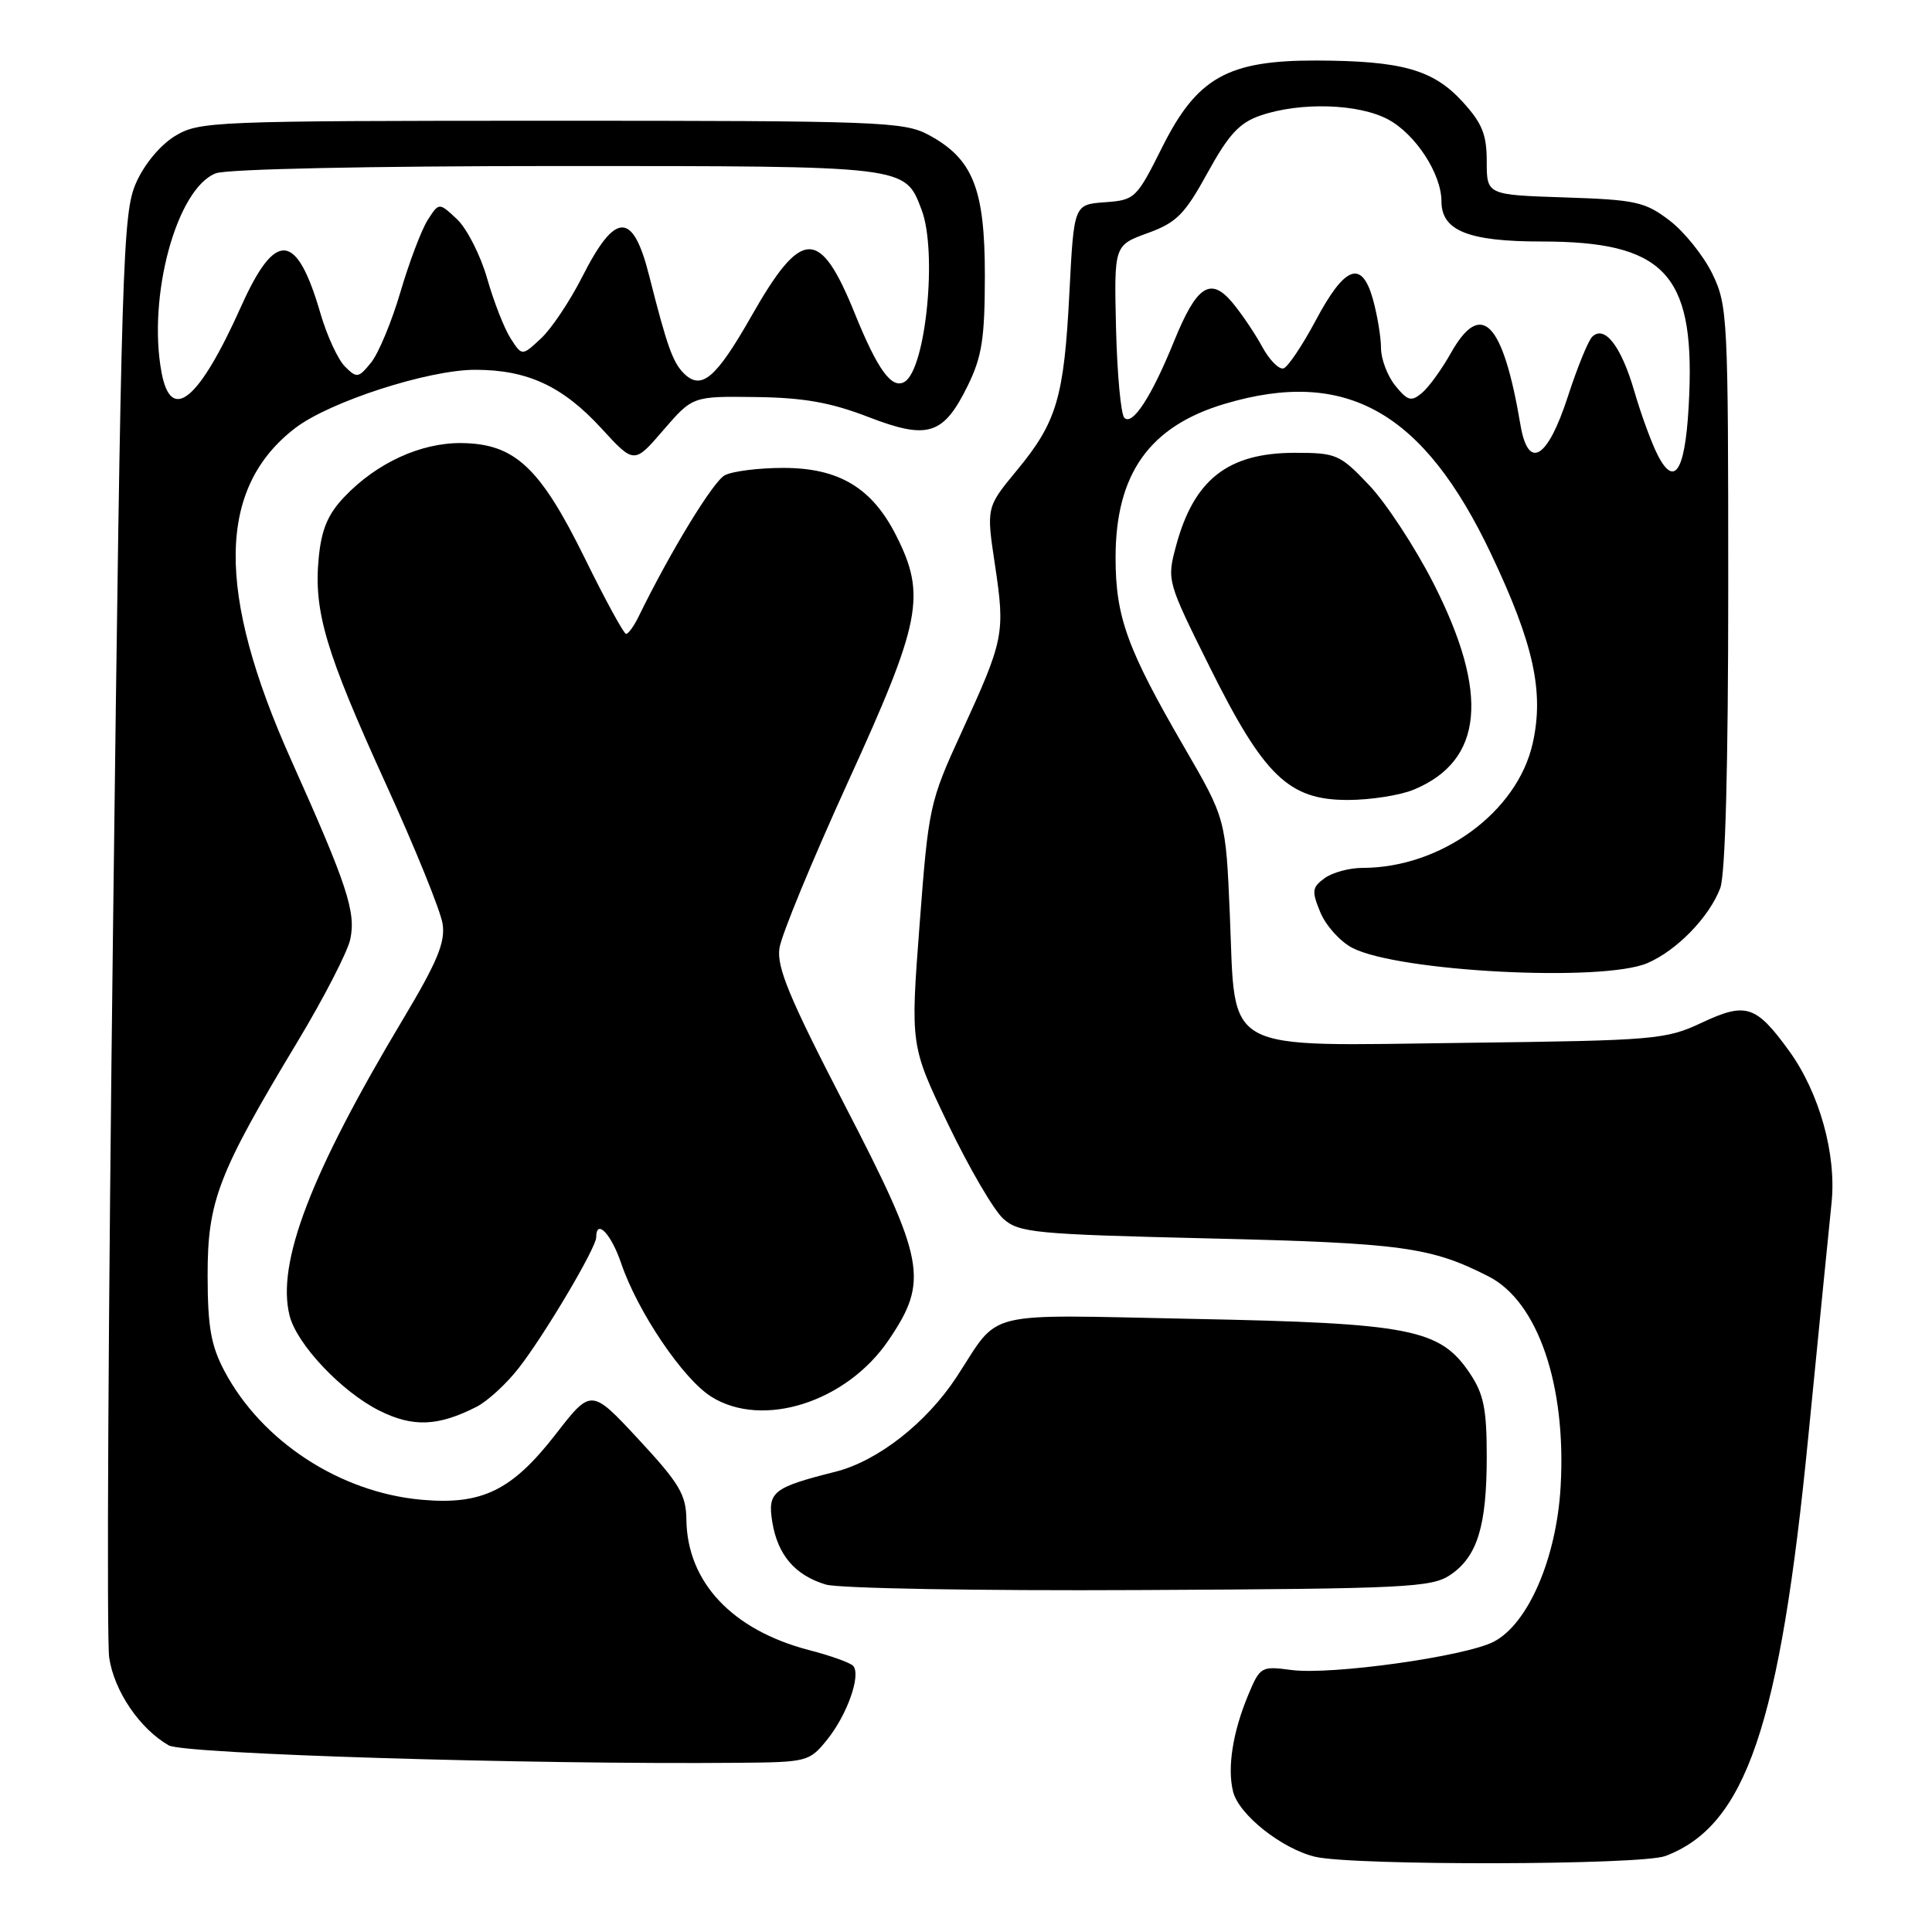<?xml version="1.0" encoding="UTF-8" standalone="no"?>
<!DOCTYPE svg PUBLIC "-//W3C//DTD SVG 1.1//EN" "http://www.w3.org/Graphics/SVG/1.1/DTD/svg11.dtd" >
<svg xmlns="http://www.w3.org/2000/svg" xmlns:xlink="http://www.w3.org/1999/xlink" version="1.1" viewBox="0 0 256 256">
 <g >
 <path fill="currentColor"
d=" M 220.68 245.93 C 231.34 241.89 235.84 228.71 239.61 190.35 C 241.01 176.13 242.40 162.20 242.69 159.39 C 243.36 152.95 241.08 144.79 237.06 139.24 C 232.67 133.19 231.35 132.76 225.48 135.52 C 220.72 137.75 219.33 137.87 194.28 138.18 C 161.47 138.58 163.75 139.82 162.96 121.22 C 162.42 108.50 162.42 108.50 156.91 99.00 C 149.35 85.97 147.82 81.75 147.82 73.89 C 147.82 62.78 152.31 56.47 162.32 53.50 C 178.38 48.73 188.64 54.53 197.60 73.45 C 203.22 85.31 204.62 91.67 203.09 98.50 C 201.05 107.61 190.95 115.00 180.53 115.00 C 178.80 115.00 176.54 115.61 175.51 116.37 C 173.84 117.59 173.79 118.07 174.96 120.91 C 175.69 122.66 177.59 124.77 179.19 125.60 C 185.31 128.76 212.35 130.16 218.28 127.62 C 222.17 125.96 226.49 121.52 227.94 117.68 C 228.62 115.88 229.00 101.55 229.00 77.75 C 229.00 42.07 228.92 40.46 226.90 36.29 C 225.74 33.90 223.19 30.72 221.23 29.22 C 217.97 26.74 216.77 26.47 207.33 26.16 C 197.00 25.82 197.00 25.82 197.00 21.39 C 197.00 17.80 196.39 16.31 193.75 13.43 C 189.88 9.22 185.72 8.06 174.46 8.02 C 162.68 7.99 158.62 10.27 154.00 19.50 C 150.59 26.32 150.39 26.51 146.40 26.80 C 142.30 27.10 142.30 27.10 141.70 38.80 C 140.99 52.71 140.03 55.94 134.71 62.36 C 130.69 67.23 130.69 67.23 131.84 74.86 C 133.20 83.94 133.04 84.75 127.42 97.00 C 123.16 106.29 123.04 106.86 121.85 122.53 C 120.63 138.55 120.63 138.55 125.66 149.03 C 128.43 154.79 131.71 160.40 132.95 161.50 C 135.03 163.35 137.10 163.55 160.35 164.10 C 185.76 164.71 189.59 165.23 197.24 169.13 C 203.77 172.45 207.57 183.54 206.79 196.99 C 206.25 206.47 202.49 215.18 197.92 217.54 C 194.12 219.50 176.33 221.99 171.09 221.28 C 167.13 220.75 166.96 220.85 165.41 224.56 C 163.34 229.51 162.60 234.25 163.39 237.40 C 164.15 240.46 169.86 244.98 174.26 246.03 C 179.33 247.23 217.46 247.15 220.68 245.93 Z  M 109.61 230.50 C 112.25 227.23 114.12 221.95 113.05 220.74 C 112.69 220.33 110.06 219.38 107.22 218.65 C 97.03 216.00 91.05 209.65 90.95 201.35 C 90.91 198.04 90.02 196.55 84.62 190.73 C 78.34 183.97 78.34 183.97 73.62 190.06 C 67.82 197.52 63.86 199.45 55.81 198.72 C 45.03 197.74 34.69 190.99 29.75 181.69 C 27.96 178.31 27.52 175.86 27.51 169.00 C 27.50 159.14 28.90 155.50 39.44 138.00 C 42.92 132.22 46.05 126.13 46.41 124.47 C 47.19 120.86 46.00 117.25 38.59 100.73 C 28.59 78.42 28.77 64.61 39.16 56.69 C 43.74 53.21 56.75 49.00 62.96 49.00 C 69.89 49.00 74.55 51.16 79.70 56.77 C 84.03 61.49 84.03 61.49 87.90 56.99 C 91.78 52.50 91.78 52.50 100.14 52.61 C 106.49 52.69 110.06 53.33 115.00 55.23 C 122.95 58.31 125.00 57.67 128.23 51.11 C 130.12 47.25 130.49 44.87 130.50 36.50 C 130.50 24.97 128.91 21.02 123.02 17.86 C 119.76 16.12 116.48 16.00 73.02 16.00 C 28.09 16.01 26.39 16.08 23.18 18.03 C 21.22 19.23 19.10 21.78 18.01 24.28 C 16.27 28.23 16.07 34.56 14.99 121.91 C 14.35 173.29 14.11 217.28 14.47 219.66 C 15.14 224.10 18.52 229.07 22.36 231.27 C 24.36 232.42 70.33 233.83 97.85 233.58 C 106.98 233.50 107.25 233.43 109.61 230.50 Z  M 192.18 208.68 C 195.76 206.25 197.00 202.22 197.00 193.00 C 197.00 186.64 196.60 184.71 194.73 181.92 C 190.79 176.09 186.92 175.33 158.13 174.76 C 129.66 174.19 132.65 173.46 126.75 182.46 C 122.76 188.55 116.30 193.60 110.71 195.01 C 102.41 197.10 101.69 197.67 102.33 201.66 C 103.04 206.04 105.34 208.73 109.42 209.96 C 111.13 210.47 129.61 210.80 151.00 210.69 C 186.36 210.52 189.72 210.35 192.18 208.68 Z  M 63.14 186.41 C 64.60 185.67 67.11 183.36 68.73 181.28 C 72.15 176.90 79.00 165.34 79.00 163.95 C 79.00 161.42 80.98 163.48 82.31 167.40 C 84.50 173.83 90.50 182.72 94.25 185.07 C 101.05 189.34 112.18 185.79 117.75 177.57 C 123.10 169.68 122.61 167.06 111.90 146.37 C 104.61 132.27 102.90 128.16 103.28 125.64 C 103.53 123.91 107.63 114.00 112.37 103.60 C 122.06 82.38 122.75 78.88 118.75 70.97 C 115.55 64.63 111.16 62.00 103.79 62.00 C 100.53 62.00 97.04 62.44 96.03 62.98 C 94.48 63.81 88.80 73.13 84.60 81.74 C 83.99 82.98 83.26 83.99 82.96 83.99 C 82.66 84.00 80.19 79.47 77.47 73.93 C 71.55 61.91 68.21 58.79 61.16 58.71 C 55.76 58.65 49.90 61.34 45.61 65.86 C 43.44 68.14 42.59 70.17 42.23 73.93 C 41.55 81.02 43.14 86.35 51.15 103.92 C 55.02 112.40 58.39 120.72 58.65 122.42 C 59.02 124.86 57.94 127.46 53.43 135.00 C 41.15 155.52 36.62 167.36 38.37 174.32 C 39.32 178.13 45.28 184.43 50.29 186.93 C 54.73 189.14 58.06 189.00 63.14 186.41 Z  M 187.36 104.62 C 196.56 100.78 197.39 91.93 189.94 77.29 C 187.50 72.50 183.66 66.65 181.42 64.29 C 177.54 60.20 177.07 60.00 171.58 60.00 C 162.69 60.00 158.18 63.55 155.82 72.38 C 154.61 76.90 154.65 77.04 160.27 88.34 C 167.48 102.84 170.76 106.00 178.57 106.00 C 181.59 106.00 185.55 105.38 187.36 104.62 Z  M 219.68 60.35 C 218.86 58.77 217.45 54.93 216.55 51.82 C 214.81 45.85 212.60 43.00 210.96 44.64 C 210.44 45.16 208.99 48.72 207.75 52.54 C 205.06 60.84 202.50 62.38 201.47 56.31 C 199.15 42.57 196.27 39.62 192.22 46.83 C 191.01 48.98 189.29 51.35 188.39 52.09 C 187.00 53.25 186.51 53.11 184.89 51.11 C 183.85 49.83 183.00 47.59 182.99 46.14 C 182.99 44.69 182.51 41.79 181.93 39.69 C 180.45 34.36 178.21 35.18 174.33 42.48 C 172.58 45.76 170.67 48.61 170.08 48.81 C 169.49 49.00 168.21 47.72 167.25 45.95 C 166.29 44.18 164.51 41.55 163.31 40.11 C 160.39 36.62 158.56 37.84 155.55 45.26 C 152.59 52.55 150.05 56.46 148.98 55.36 C 148.52 54.89 148.03 49.55 147.88 43.51 C 147.62 32.51 147.62 32.51 152.06 30.89 C 155.90 29.50 156.98 28.41 160.01 22.89 C 162.81 17.80 164.24 16.26 167.01 15.31 C 172.31 13.49 180.03 13.73 183.94 15.83 C 187.57 17.78 191.00 23.04 191.00 26.68 C 191.00 30.57 194.56 32.00 204.26 32.00 C 220.38 32.00 224.47 36.20 223.84 52.14 C 223.45 62.09 222.03 64.90 219.68 60.35 Z  M 21.41 49.38 C 19.51 39.27 23.42 24.93 28.61 22.96 C 30.08 22.40 48.98 22.00 73.84 22.00 C 120.49 22.00 119.88 21.93 122.12 27.81 C 124.22 33.34 122.69 48.83 119.88 50.58 C 118.19 51.62 116.31 49.05 113.29 41.60 C 108.64 30.10 106.24 30.15 99.57 41.88 C 94.86 50.16 92.93 51.79 90.60 49.46 C 89.14 47.99 88.38 45.86 86.01 36.50 C 83.85 27.96 81.54 28.01 77.14 36.70 C 75.52 39.89 73.07 43.56 71.69 44.84 C 69.17 47.19 69.17 47.19 67.66 44.84 C 66.83 43.56 65.43 39.98 64.55 36.90 C 63.67 33.82 61.87 30.29 60.56 29.05 C 58.17 26.81 58.17 26.81 56.67 29.16 C 55.85 30.44 54.23 34.72 53.07 38.66 C 51.92 42.59 50.16 46.81 49.18 48.03 C 47.50 50.10 47.28 50.14 45.70 48.56 C 44.78 47.63 43.33 44.50 42.48 41.59 C 39.32 30.69 36.52 30.43 31.96 40.58 C 26.37 53.06 22.68 56.13 21.41 49.38 Z "/>
</g>
</svg>